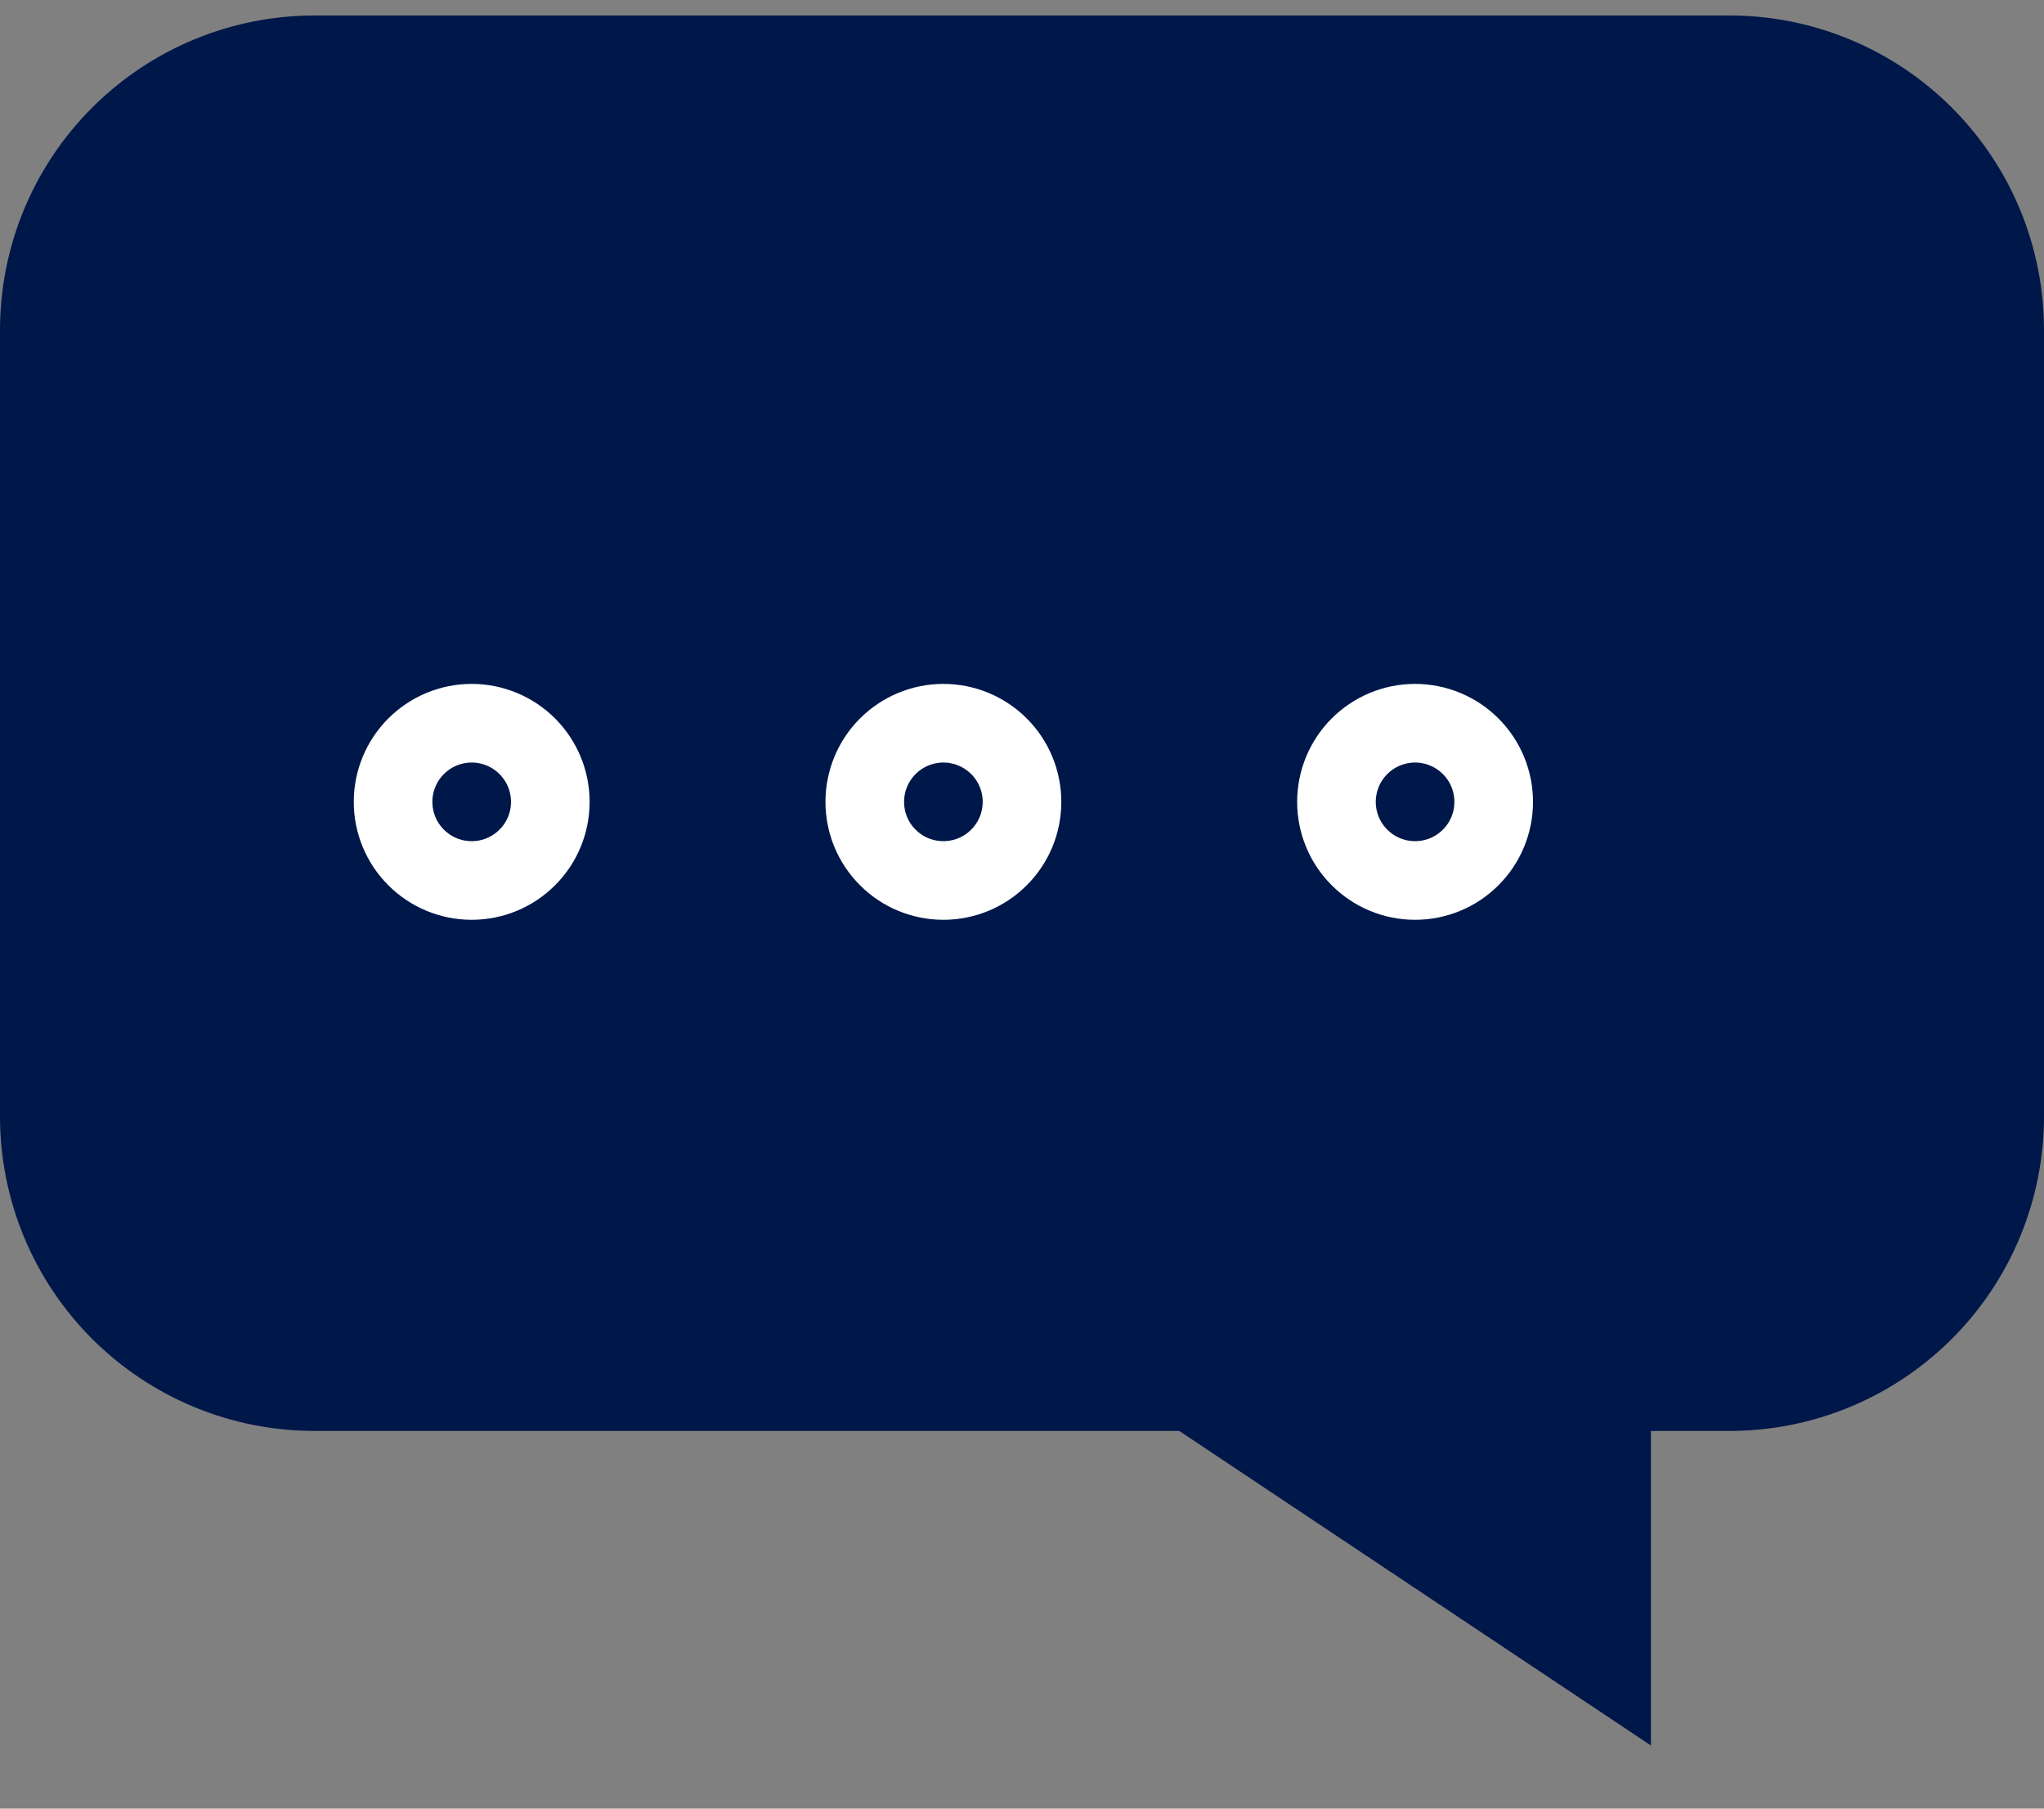 <svg width="26" height="23" viewBox="0 0 26 23" fill="none" xmlns="http://www.w3.org/2000/svg">
  <rect x="0" y="0" width="26" height="23" fill="#808080" stroke="none"/>
  <path
    d="M22 0.197H4C2.939 0.197 1.922 0.619 1.172 1.369C0.421 2.119 0 3.136 0 4.197V14.197C0 15.258 0.421 16.276 1.172 17.026C1.922 17.776 2.939 18.197 4 18.197H15L21 22.197V18.197H22C23.061 18.197 24.078 17.776 24.828 17.026C25.579 16.276 26 15.258 26 14.197V4.197C26 3.136 25.579 2.119 24.828 1.369C24.078 0.619 23.061 0.197 22 0.197Z"
    fill="#001749" />
  <path
    d="M7 10.197C7 10.463 6.895 10.717 6.707 10.904C6.52 11.092 6.265 11.197 6 11.197C5.735 11.197 5.48 11.092 5.293 10.904C5.105 10.717 5 10.463 5 10.197C5 9.932 5.105 9.678 5.293 9.49C5.48 9.303 5.735 9.197 6 9.197C6.265 9.197 6.52 9.303 6.707 9.49C6.895 9.678 7 9.932 7 10.197ZM13 10.197C13 10.463 12.895 10.717 12.707 10.904C12.52 11.092 12.265 11.197 12 11.197C11.735 11.197 11.48 11.092 11.293 10.904C11.105 10.717 11 10.463 11 10.197C11 9.932 11.105 9.678 11.293 9.49C11.48 9.303 11.735 9.197 12 9.197C12.265 9.197 12.52 9.303 12.707 9.49C12.895 9.678 13 9.932 13 10.197ZM19 10.197C19 10.463 18.895 10.717 18.707 10.904C18.52 11.092 18.265 11.197 18 11.197C17.735 11.197 17.48 11.092 17.293 10.904C17.105 10.717 17 10.463 17 10.197C17 9.932 17.105 9.678 17.293 9.49C17.48 9.303 17.735 9.197 18 9.197C18.265 9.197 18.52 9.303 18.707 9.49C18.895 9.678 19 9.932 19 10.197Z"
    fill="#001749" stroke="white" stroke-linecap="round" stroke-linejoin="round" />
</svg>